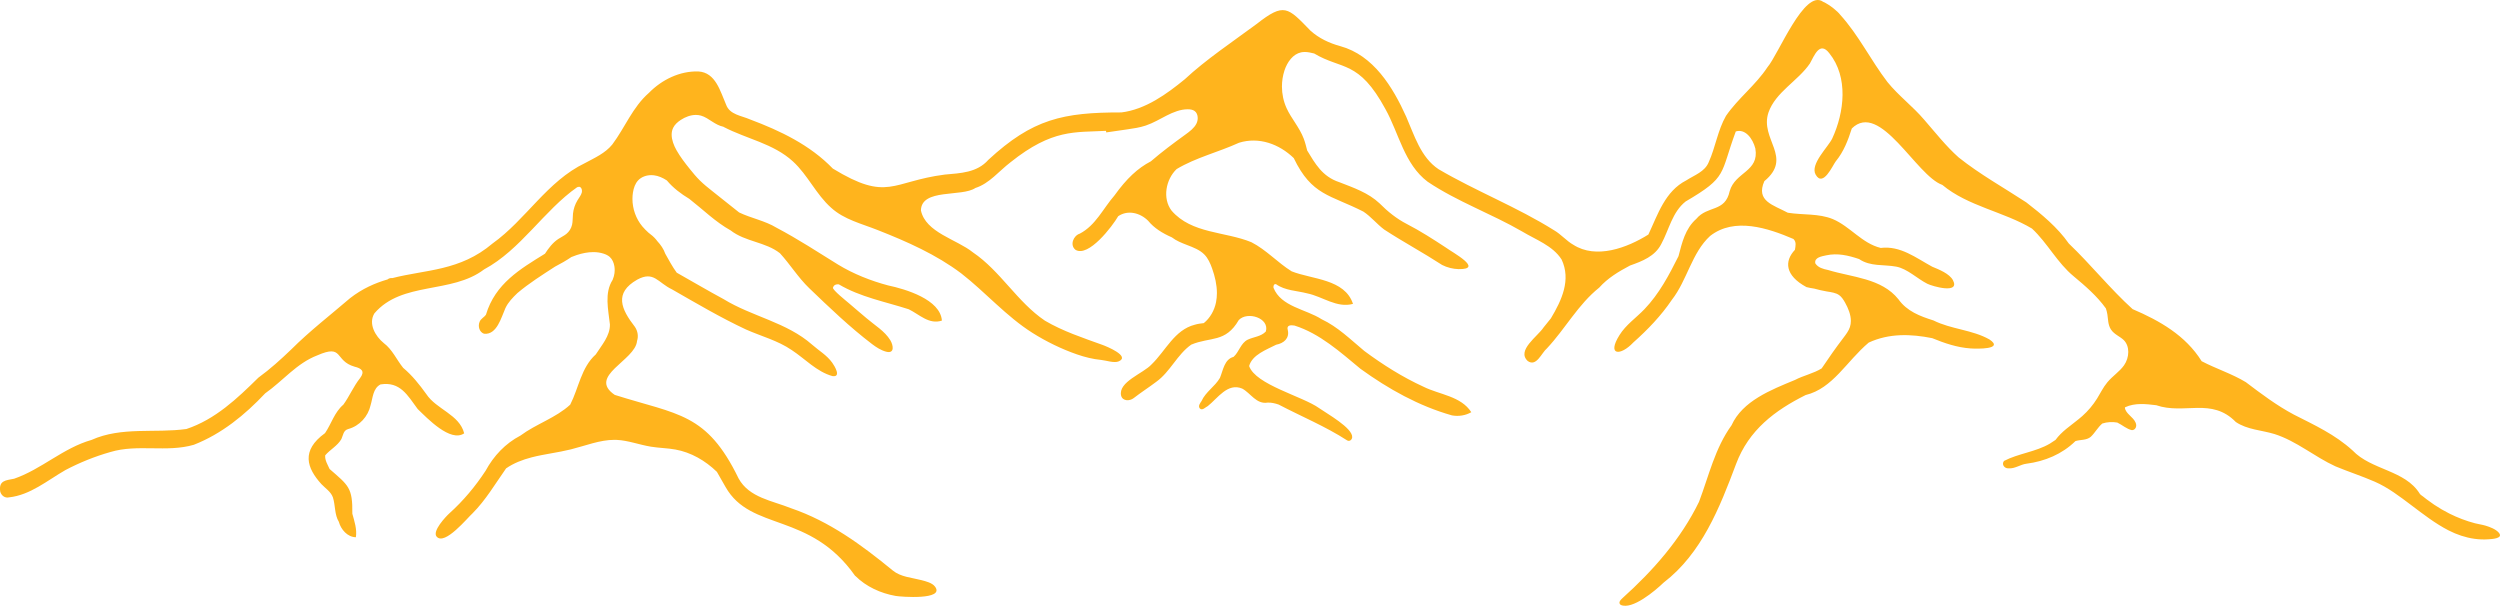 <svg xmlns="http://www.w3.org/2000/svg" xmlns:xlink="http://www.w3.org/1999/xlink" version="1.1" id="Capa_de_píxeles_xA0_Imagen_00000115478999391608587660000005436258628793207461_" x="0 px" y="0px" style="enable-background:new 0 0 714 714;" xml:space="preserve" viewBox="39.15 279.98 635.7 154.04">
<style type="text/css">
	.st0{fill:#F9EFDE;}
	.st1{fill:#BAA667;}
	.st2{fill:#F5ECDF;}
	.st3{fill:#98A1A8;}
	.st4{fill:#F7F0DC;}
	.st5{fill:#A57E4A;}
	.st6{fill:#FCE3E8;}
	.st7{fill:#8D9599;}
	.st8{fill:#C44614;}
	.st9{fill:#ffb41d;}
</style>
<g>
	<path class="st9" d="M674.51,415.389c-0.78-0.874-2.279-1.433-3.382-1.76   c-0.857-0.254-1.776-0.363-2.635-0.59c-2.242-0.592-4.42-1.421-6.494-2.459   c-1.35-0.675-2.655-1.438-3.91-2.278c-0.641-0.429-1.268-0.878-1.881-1.345   c-0.298-0.228-0.593-0.459-0.885-0.696c-0.249-0.201-0.7-0.452-0.867-0.723   c-3.763-6.072-12.314-5.98-17.097-11.019c-4.445-4.043-9.612-6.415-14.919-9.111   c-4.359-2.312-8.306-5.292-12.224-8.255c-3.546-2.147-7.601-3.419-11.228-5.325   c-4.088-6.556-10.694-10.307-17.562-13.245   c-5.717-5.176-10.604-11.326-16.217-16.681   c-2.86-4.097-6.867-7.406-10.819-10.464   c-5.749-3.763-11.803-7.129-17.208-11.438c-3.23-2.882-5.895-6.298-8.746-9.572   c-2.894-3.405-6.512-6.091-9.333-9.57c-4.263-5.565-7.316-11.939-12.05-17.148   c-0.554-0.765-2.559-2.485-4.339-3.282c-4.73-3.391-11.339,13.407-14.134,16.644   c-3.002,4.561-7.482,7.91-10.548,12.376c-2.097,3.652-2.658,7.933-4.378,11.75   c-0.984,2.463-3.654,3.312-5.714,4.65c-5.418,2.771-7.227,8.661-9.636,13.771   c-5.354,3.357-13.282,6.361-19.12,2.584c-1.573-0.857-3.171-2.701-4.853-3.661   c-9.407-5.908-19.851-9.936-29.396-15.54c-4.532-3.021-6.142-8.608-8.222-13.361   c-3.399-7.523-8.304-15.61-16.764-17.928c-2.778-0.755-5.43-2.001-7.579-3.941   c-5.802-5.977-6.664-7.188-13.678-1.693c-5.982,4.423-13.062,9.176-18.266,14.051   c-4.58,3.755-10.027,7.696-16.118,8.439   c-14.85-0.013-22.581,1.654-33.841,12.059c-2.883,3.274-7.059,3.379-11.104,3.75   c-13.543,1.75-14.423,7.009-28.445-1.536c-5.797-5.997-13.315-9.589-21.025-12.485   c-2.226-0.987-5.194-1.191-6.117-3.779c-1.48-3.357-2.63-8.159-7.028-8.426   c-4.722-0.159-9.318,2.105-12.58,5.435c-4.153,3.617-6.093,8.834-9.324,13.137   c-1.8,2.222-4.459,3.385-6.915,4.712c-9.646,4.621-15.018,14.381-23.531,20.458   c-8.298,7.043-17,6.612-25.46,8.799c-0.361-0.049-0.899,0.024-1.23,0.339   c-3.234,0.945-6.429,2.344-9.546,4.774c-5.005,4.298-10.256,8.341-14.925,13.004   c-2.661,2.555-5.39,5.026-8.39,7.207c-5.373,5.299-10.973,10.623-18.296,13.054   c-8.019,1.109-16.46-0.659-24.135,2.778c-7.19,2.043-12.7,7.453-19.659,9.857   c-2.146,0.431-3.95,0.435-3.556,3.234c0.252,1.052,1.221,1.751,2.238,1.513   c5.427-0.589,9.758-4.311,14.348-6.944c3.643-1.912,7.467-3.465,11.423-4.583   c6.921-2.095,14.35,0.165,21.229-1.845c7.104-2.785,12.974-7.594,18.142-13.078   c4.549-3.206,8.019-7.665,13.275-9.67c6.742-2.948,4.246,1.386,9.452,2.885   c1.75,0.424,2.741,1.15,1.385,2.929c-1.651,2.084-2.68,4.584-4.225,6.721   c-2.282,1.944-3.04,4.857-4.665,7.244c-6.189,4.466-4.614,8.897-0.931,12.965   c1.02,1.08,2.399,1.909,2.931,3.374c0.644,2.001,0.387,4.4,1.513,6.219   c0.512,1.928,2.19,3.9,4.332,3.917c0.306-2.045-0.364-4.019-0.904-5.978   c0.087-6.662-0.962-7.168-5.784-11.372c-0.486-1.092-1.236-2.244-1.115-3.479   c1.279-1.494,3.145-2.416,4.122-4.146c0.456-0.981,0.477-2.2,1.735-2.539   c2.86-0.773,5.053-3.19,5.687-6.069c0.564-1.838,0.587-4.281,2.516-5.272   c5.001-0.806,6.883,2.774,9.459,6.256c2.442,2.353,8.338,8.568,11.82,6.181   c-1.211-4.815-7.082-6.079-9.647-10.002c-1.736-2.41-3.569-4.723-5.869-6.653   c-1.687-2.09-2.743-4.652-4.931-6.294c-2.135-1.721-3.994-4.925-2.382-7.559   c7.02-8.214,19.629-4.867,27.899-11.179c9.29-4.978,15.234-15.019,23.703-20.931   l0.114-0.04l-0.088,0.135l0.182-0.14l0.052,0.052l0.085-0.083l0.045-0.006   l0.212,0.031c0.169,0.053,0.301,0.165,0.41,0.354   c0.106,0.187,0.17,0.444,0.17,0.7c0,0.126-0.016,0.253-0.044,0.37   c-0.154,0.641-0.647,1.258-1.101,1.995c-0.62,1.024-1.011,2.181-1.14,3.37   c-0.107,1.037-0.036,2.013-0.24,2.865c-0.21,0.905-0.739,1.744-1.463,2.325   c-0.573,0.465-1.323,0.8-2.06,1.287c-1.44,0.965-2.458,2.338-3.357,3.727   c-6.323,3.91-12.648,7.611-15.009,15.498c-0.465,0.706-1.328,1.01-1.628,1.85   c-0.46,1.101-0.054,2.596,1.146,3.008c3.266,0.329,4.365-4.148,5.424-6.512   c0.7-1.508,1.881-2.699,3.062-3.839c2.977-2.518,6.319-4.612,9.562-6.721   c1.429-0.743,2.84-1.536,4.157-2.438c0.452-0.18,0.903-0.356,1.361-0.507   c1.367-0.451,2.809-0.747,4.211-0.747c0.9,0,1.784,0.121,2.63,0.398   c0.595,0.194,1.148,0.465,1.569,0.849c0.628,0.568,1.007,1.433,1.156,2.337   c0.054,0.324,0.081,0.653,0.081,0.982c0,0.527-0.07,1.055-0.206,1.564   c-0.082,0.307-0.195,0.615-0.316,0.928c-2.147,3.338-1.106,7.55-0.692,11.332   c0.051,2.916-2.111,5.296-3.598,7.63c-3.71,3.298-4.337,8.568-6.497,12.765   c-3.616,3.353-8.677,4.907-12.651,7.866c-3.856,2.016-6.797,5.145-8.868,8.952   c-2.6,3.965-5.638,7.603-9.162,10.782c-0.937,0.845-4.464,4.568-3.292,5.954   c2.043,2.417,7.947-4.9,9.115-5.894c3.391-3.405,5.803-7.55,8.55-11.449   c1.909-1.329,4.182-2.212,6.497-2.808c3.235-0.835,6.626-1.195,9.961-2.022   c3.768-0.942,7.402-2.434,11.082-2.428c0.203,0,0.406,0.005,0.61,0.014   c2.866,0.125,5.688,1.232,8.699,1.726c2.108,0.34,4.207,0.357,6.201,0.72   c3.987,0.717,7.599,2.818,10.555,5.674c0.719,1.234,1.426,2.508,2.198,3.849   c6.445,11.379,21.418,6.213,32.967,22.62l0.038-0.004   c2.748,2.745,6.453,4.42,10.25,5.091c1.281,0.226,12.574,1.106,10.021-2.356   c-0.722-0.979-2.332-1.362-3.442-1.655c-2.469-0.652-5.271-0.784-7.324-2.469   c-7.877-6.468-16.105-12.504-25.876-15.83c-4.731-1.915-10.626-2.661-13.313-7.562   c-8.118-16.728-15.401-16.147-31.491-21.249   c-7.041-4.776,5.261-8.748,5.666-13.709c0.397-1.191,0.182-2.505-0.533-3.58   c-3.491-4.499-5.388-8.618,0.587-12.02c4.225-2.296,5.216,0.759,8.85,2.482   c6.194,3.546,12.341,7.18,18.824,10.207c3.888,1.727,8.043,2.785,11.601,5.218   c3.391,2.219,6.358,5.518,10.357,6.621c2.333,0.343,0.552-2.558-0.043-3.39   c-1.399-1.953-3.352-3.036-5.102-4.581c-6.48-5.721-15.278-7.145-22.529-11.599   c-4.017-2.165-7.946-4.488-11.914-6.725c-1.109-1.509-1.987-3.179-2.916-4.819   c-0.411-1.203-1.17-2.281-2.008-3.183l-0.048-0.048   c-0.077-0.103-0.148-0.21-0.228-0.312c-0.579-0.709-1.271-1.288-2.001-1.823   c-0.558-0.52-1.099-1.043-1.569-1.611c-1.604-1.931-2.492-4.454-2.491-6.968   c0-0.54,0.042-1.08,0.125-1.614c0.182-1.174,0.583-2.313,1.336-3.108   c0.82-0.873,2.076-1.319,3.34-1.318c0.218,0,0.436,0.013,0.651,0.039   c1.165,0.141,2.281,0.638,3.299,1.313c1.585,1.897,3.593,3.41,5.716,4.687   c3.475,2.707,6.615,5.852,10.507,8.021c3.731,2.902,8.863,2.908,12.532,5.799   c2.606,2.852,4.634,6.182,7.444,8.886c5.131,4.925,10.328,9.916,15.988,14.222   c1.052,0.8,2.256,1.575,3.546,1.921c2.267,0.609,1.851-1.653,1.086-2.908   c-1.437-2.356-3.991-3.824-6.032-5.585c-1.5-1.294-3.039-2.543-4.526-3.852   c-0.488-0.429-4.209-3.376-4.024-3.934c0.242-0.73,0.814-0.9,1.472-0.846   c5.5,3.263,11.816,4.412,17.802,6.347c2.703,1.312,5.157,3.964,8.427,2.876   c-0.394-5.375-9.23-8.001-13.676-8.942c-4.363-1.156-8.829-2.919-12.725-5.296   c-4.871-3.026-10.268-6.539-15.65-9.374c-2.945-1.792-6.435-2.404-9.506-3.882   c-2.269-1.804-4.537-3.608-6.806-5.412c-1.104-0.878-2.195-1.747-3.173-2.713   c-0.931-0.92-1.775-1.943-2.613-2.988c-1.216-1.515-2.395-3.045-3.33-4.701   c-0.701-1.235-1.243-2.666-1.24-3.966c0-0.627,0.121-1.222,0.4-1.777   c0.396-0.793,1.111-1.445,1.921-1.975c1.154-0.761,2.526-1.27,3.84-1.268   c0.439,0,0.872,0.056,1.294,0.175c0.998,0.28,1.939,0.931,2.937,1.572   c0.841,0.536,1.743,1.05,2.781,1.264l0.074,0.058   c5.784,3.018,12.623,4.196,17.591,8.754c3.788,3.461,5.872,8.375,9.726,11.787   c3.294,3.007,7.754,4.043,11.798,5.656c7.438,2.927,14.923,6.225,21.327,11.069   c6.171,4.813,11.418,10.906,18.088,15.106c3.479,2.191,7.398,4.104,11.282,5.448   c1.992,0.689,4.053,1.209,6.155,1.41c1.226,0.117,3.323,0.87,4.487,0.354   c2.967-1.315-3.055-3.783-4.184-4.19c-4.971-1.794-10.034-3.458-14.614-6.153   c-7.056-4.771-11.253-12.59-18.312-17.371c-4.082-3.295-12.019-5.026-13.206-10.651   c0.095-5.662,10.41-3.363,13.842-5.709c3.556-1.128,5.993-4.299,8.962-6.56   c10.673-8.522,16.44-7.537,24.257-7.974l0.058,0.402   c1.79-0.259,3.58-0.518,5.37-0.777c1.553-0.225,3.146-0.454,4.69-0.973   c1.914-0.645,3.609-1.683,5.321-2.548c1.71-0.867,3.505-1.579,5.32-1.586   l0.031-0c0.653-0.002,1.279,0.111,1.722,0.426   c0.536,0.374,0.808,1.044,0.81,1.801c0,0.496-0.123,1.012-0.345,1.445   c-0.574,1.131-1.702,1.979-2.864,2.815c-2.966,2.148-5.921,4.344-8.707,6.749   c-3.366,1.76-6.143,4.355-9.269,8.697c-2.862,3.279-4.753,7.57-8.791,9.684   c-1.656,0.519-2.616,2.922-1.098,4.124c3.305,1.969,9.357-5.96,10.854-8.554   c2.475-1.681,5.606-0.847,7.622,1.176c1.497,1.836,3.613,3.153,6.017,4.203   c1.146,0.887,2.502,1.417,3.816,1.927c1.699,0.651,3.328,1.278,4.46,2.446   c0.918,0.939,1.496,2.219,1.968,3.549c0.72,2.021,1.215,4.151,1.215,6.243   c-0,0.788-0.07,1.572-0.224,2.344c-0.409,2.06-1.521,4.026-3.115,5.3   c-0.771,0.086-1.541,0.178-2.275,0.404c-5.191,1.313-7.403,6.627-11.011,10.101   c-2.101,2.299-8.546,4.427-7.733,7.948c0.413,1.463,2.22,1.38,3.19,0.617   c1.862-1.45,3.863-2.722,5.748-4.15c3.564-2.557,5.301-6.925,8.889-9.446   c4.89-2.063,8.7-0.411,12.088-6.252c2.179-2.307,7.888-0.522,6.883,2.901   c-1.199,1.299-3.091,1.368-4.613,2.086c-1.779,0.876-2.181,3.129-3.598,4.373   c-2.336,0.617-2.657,3.401-3.454,5.324c-1.264,2.221-3.631,3.543-4.703,5.937   c-0.354,0.532-0.924,1.229-0.421,1.849c0.64,0.655,1.42-0.321,2.031-0.599   c2.507-1.983,5.055-6.015,8.751-4.445c2.16,1.157,3.594,4.06,6.48,3.56   c0.967-0.035,1.881,0.193,2.776,0.496c5.814,3.042,11.886,5.541,17.417,9.11   c0.61,0.366,1.224-0.132,1.289-0.773c0.199-2.357-6.486-6.063-8.408-7.427   c-4.199-3.016-16.144-5.936-17.797-10.702c0.781-2.876,4.417-4.159,6.875-5.423   c1.92-0.356,3.435-1.625,2.956-3.72c-0.39-1.284,0.755-1.31,1.704-1.152   c6.443,2.031,11.646,6.761,16.79,11.007c7.083,5.12,14.812,9.453,23.254,11.837   c1.668,0.309,3.439,0.035,4.914-0.812c-2.66-4.117-8.058-4.433-12.173-6.483   c-5.333-2.444-10.333-5.599-15.04-9.092c-3.472-2.882-6.721-6.131-10.86-8.07   c-3.979-2.565-10.331-3.167-12.23-8.005c-0.05-0.45,0.073-1.016,0.647-0.903   c2.302,1.645,5.258,1.642,7.917,2.334c3.919,0.794,7.528,3.812,11.654,2.676   c-2.088-6.357-10.381-6.206-15.593-8.272c-3.559-2.205-6.453-5.471-10.238-7.407   c-6.697-2.76-15.179-2.117-20.295-8.023c-2.376-3.097-1.485-7.939,1.283-10.579   c4.903-2.94,10.653-4.305,15.855-6.688c5.078-1.585,10.243,0.335,13.924,3.9   c4.59,9.548,9.24,9.298,17.702,13.604c1.952,1.288,3.424,3.164,5.287,4.558   c4.82,3.151,9.913,5.873,14.741,9.016c1.264,0.647,2.757,1.015,4.174,1.054   c6.576,0.094-1.59-4.268-3.234-5.487c-3.219-2.115-6.52-4.238-9.947-6.003   c-2.606-1.343-4.859-3.17-6.915-5.244c-2.849-2.687-6.626-3.974-10.207-5.368   c-4.385-1.434-6.196-4.807-8.186-8.06c-0.256-1.002-0.508-2.033-0.876-3.014   c-1.095-2.881-3.182-5.142-4.356-7.734c-0.788-1.722-1.188-3.62-1.188-5.518   c0-1.379,0.212-2.758,0.637-4.067c0.348-1.072,0.896-2.136,1.614-2.971   c0.719-0.837,1.595-1.44,2.622-1.655c0.307-0.065,0.618-0.093,0.935-0.093   c0.761-0.001,1.558,0.17,2.384,0.379c7.044,4.226,11.308,1.565,18.134,14.157   c3.446,6.199,4.775,13.964,10.722,18.453c7.514,5.057,16.213,8.122,24.057,12.667   c3.465,2.09,7.735,3.569,10.004,7.106c2.438,5.165,0.058,10.321-2.724,14.97   c-0.608,0.784-1.226,1.557-1.861,2.31c-1.436,2.24-6.96,5.837-4.016,8.543   c2.224,1.558,3.475-2.072,4.92-3.273c4.647-4.964,7.886-11.122,13.247-15.396   c2.172-2.44,4.94-4.087,7.826-5.617c3.145-1.113,6.37-2.351,7.96-5.488   c1.973-3.641,2.785-8.099,6.178-10.793c10.763-6.301,8.689-6.822,12.762-17.811   c2.366-0.752,4.301,1.72,4.974,4.327c1.034,5.903-5.112,5.945-6.521,10.835   c-1.179,5.462-5.605,3.581-8.504,7.075c-2.818,2.504-3.607,6.014-4.517,9.483   c-2.404,4.796-4.894,9.551-8.67,13.488c-2.098,2.188-4.734,3.973-6.344,6.592   c-3.252,5.19,0.226,5.372,3.544,1.842c3.65-3.243,7.047-6.782,9.789-10.835   c3.888-4.966,5.06-11.979,9.73-16.242c6.176-4.83,14.709-2.001,21.181,0.775   c0.793,0.76,0.545,1.764,0.375,2.762c-2.699,2.855-2.573,6.496,2.933,9.471   c0.584,0.154,1.259,0.279,1.989,0.389c1.049,0.289,2.108,0.543,3.181,0.72   c1.186,0.189,2.334,0.346,3.149,0.937c0.613,0.436,1.075,1.134,1.497,1.889   c0.827,1.467,1.482,3.12,1.479,4.671c-0,0.528-0.074,1.045-0.239,1.55   c-0.32,0.985-0.999,1.88-1.701,2.799c-1.911,2.513-3.729,5.097-5.484,7.722   c-2.078,1.294-4.594,1.786-6.784,2.933c-6.128,2.535-13.336,5.347-16.135,11.533   c-4.224,5.854-5.759,12.825-8.267,19.456   c-4.614,9.468-11.623,17.435-19.404,24.438c-0.491,0.462-1.269,1.161-0.525,1.763   c2.901,1.389,8.815-3.616,10.917-5.647c9.686-7.426,14.269-19.068,18.426-30.156   c3.246-8.682,9.903-13.653,17.694-17.547c6.939-1.697,10.396-8.582,16.04-13.337   c5.177-2.401,10.715-2.216,16.148-1.127c3.122,1.278,6.369,2.387,9.753,2.612   c1.597,0.106,8.643,0.292,4.799-2.285c-4.378-2.477-9.713-2.567-14.227-4.83   c-3.423-1.073-6.756-2.337-8.916-5.387c-4.303-5.372-11.756-5.56-17.906-7.446   c-1.208-0.249-2.518-0.579-3.229-1.684c-0.32-1.513,1.668-1.798,2.759-2.038   c2.893-0.641,5.659,0.021,8.375,0.941c2.879,1.963,6.227,1.336,9.426,1.926   c2.826,0.522,5.394,3.093,7.918,4.358c1.314,0.658,8.369,2.678,6.531-0.88   c-0.875-1.693-3.611-2.768-5.276-3.453c-4.143-2.251-8.096-5.399-13.098-4.778   c-4.779-1.159-7.761-5.456-12.178-7.331c-3.605-1.48-7.636-1.003-11.454-1.621   c-3.629-1.952-8.222-2.946-5.963-8.032c7.378-6.086-1.224-10.62,1.042-17.444   c1.81-5.222,7.555-8.059,10.547-12.488c1.126-2.01,2.492-5.762,4.933-2.59   c4.89,6.078,3.819,15.009,0.755,21.652c-0.987,2.142-5.732,6.566-4.229,9.216   c1.886,3.325,4.342-2.387,5.106-3.375c2.033-2.469,3.135-5.377,4.083-8.36   c7.21-7.115,16.384,12.04,23.018,14.348c6.528,5.445,15.595,6.785,22.799,11.105   c3.913,3.626,6.436,8.718,10.611,12.141c2.946,2.457,5.917,5.007,8.178,8.154   c0.17,0.509,0.306,1.027,0.385,1.557c0.088,0.584,0.125,1.227,0.228,1.878   c0.104,0.65,0.277,1.318,0.675,1.927c0.443,0.674,1.056,1.119,1.645,1.515   c0.593,0.395,1.17,0.747,1.603,1.175c0.79,0.778,1.158,1.864,1.159,3.026   c0.001,1.19-0.398,2.442-1.091,3.414c-1.089,1.546-2.852,2.662-4.223,4.292   c-1.082,1.302-1.783,2.797-2.613,4.129c-1.032,1.661-2.306,3.173-3.768,4.471   c-1.263,1.122-2.718,2.134-4.078,3.261c-1.003,0.833-1.956,1.734-2.731,2.801   c-0.474,0.322-0.952,0.638-1.438,0.944c-3.571,2.104-8.047,2.506-11.653,4.397   c-0.727,0.904,0.155,1.987,1.194,1.884c1.62,0.117,2.944-0.98,4.515-1.176   c4.66-0.602,9.072-2.435,12.446-5.75c1.285-0.408,2.803-0.158,3.906-1.096   c1.097-1.036,1.762-2.385,2.932-3.376c1.217-0.392,2.53-0.466,3.804-0.243   c1.235,0.572,2.4,1.672,3.734,1.932c0.846-0,1.374-0.971,0.92-1.925   c-0.6-1.454-2.495-2.22-2.723-3.765l0.096-0.147   c2.496-1.149,5.264-0.819,7.885-0.503c7.164,2.458,14.059-2.064,20.232,4.269   c2.927,1.971,6.56,2.057,9.841,3.06c5.619,1.79,10.169,5.776,15.494,8.213   c3.285,1.364,6.685,2.463,9.953,3.883c3.401,1.477,6.416,3.796,9.358,6.013   c3.037,2.288,6.066,4.653,9.461,6.395c2.071,1.062,4.312,1.822,6.622,2.14   c1.163,0.16,2.343,0.206,3.515,0.119   C672.688,417.054,675.893,416.937,674.51,415.389z"/>
</g>
</svg>